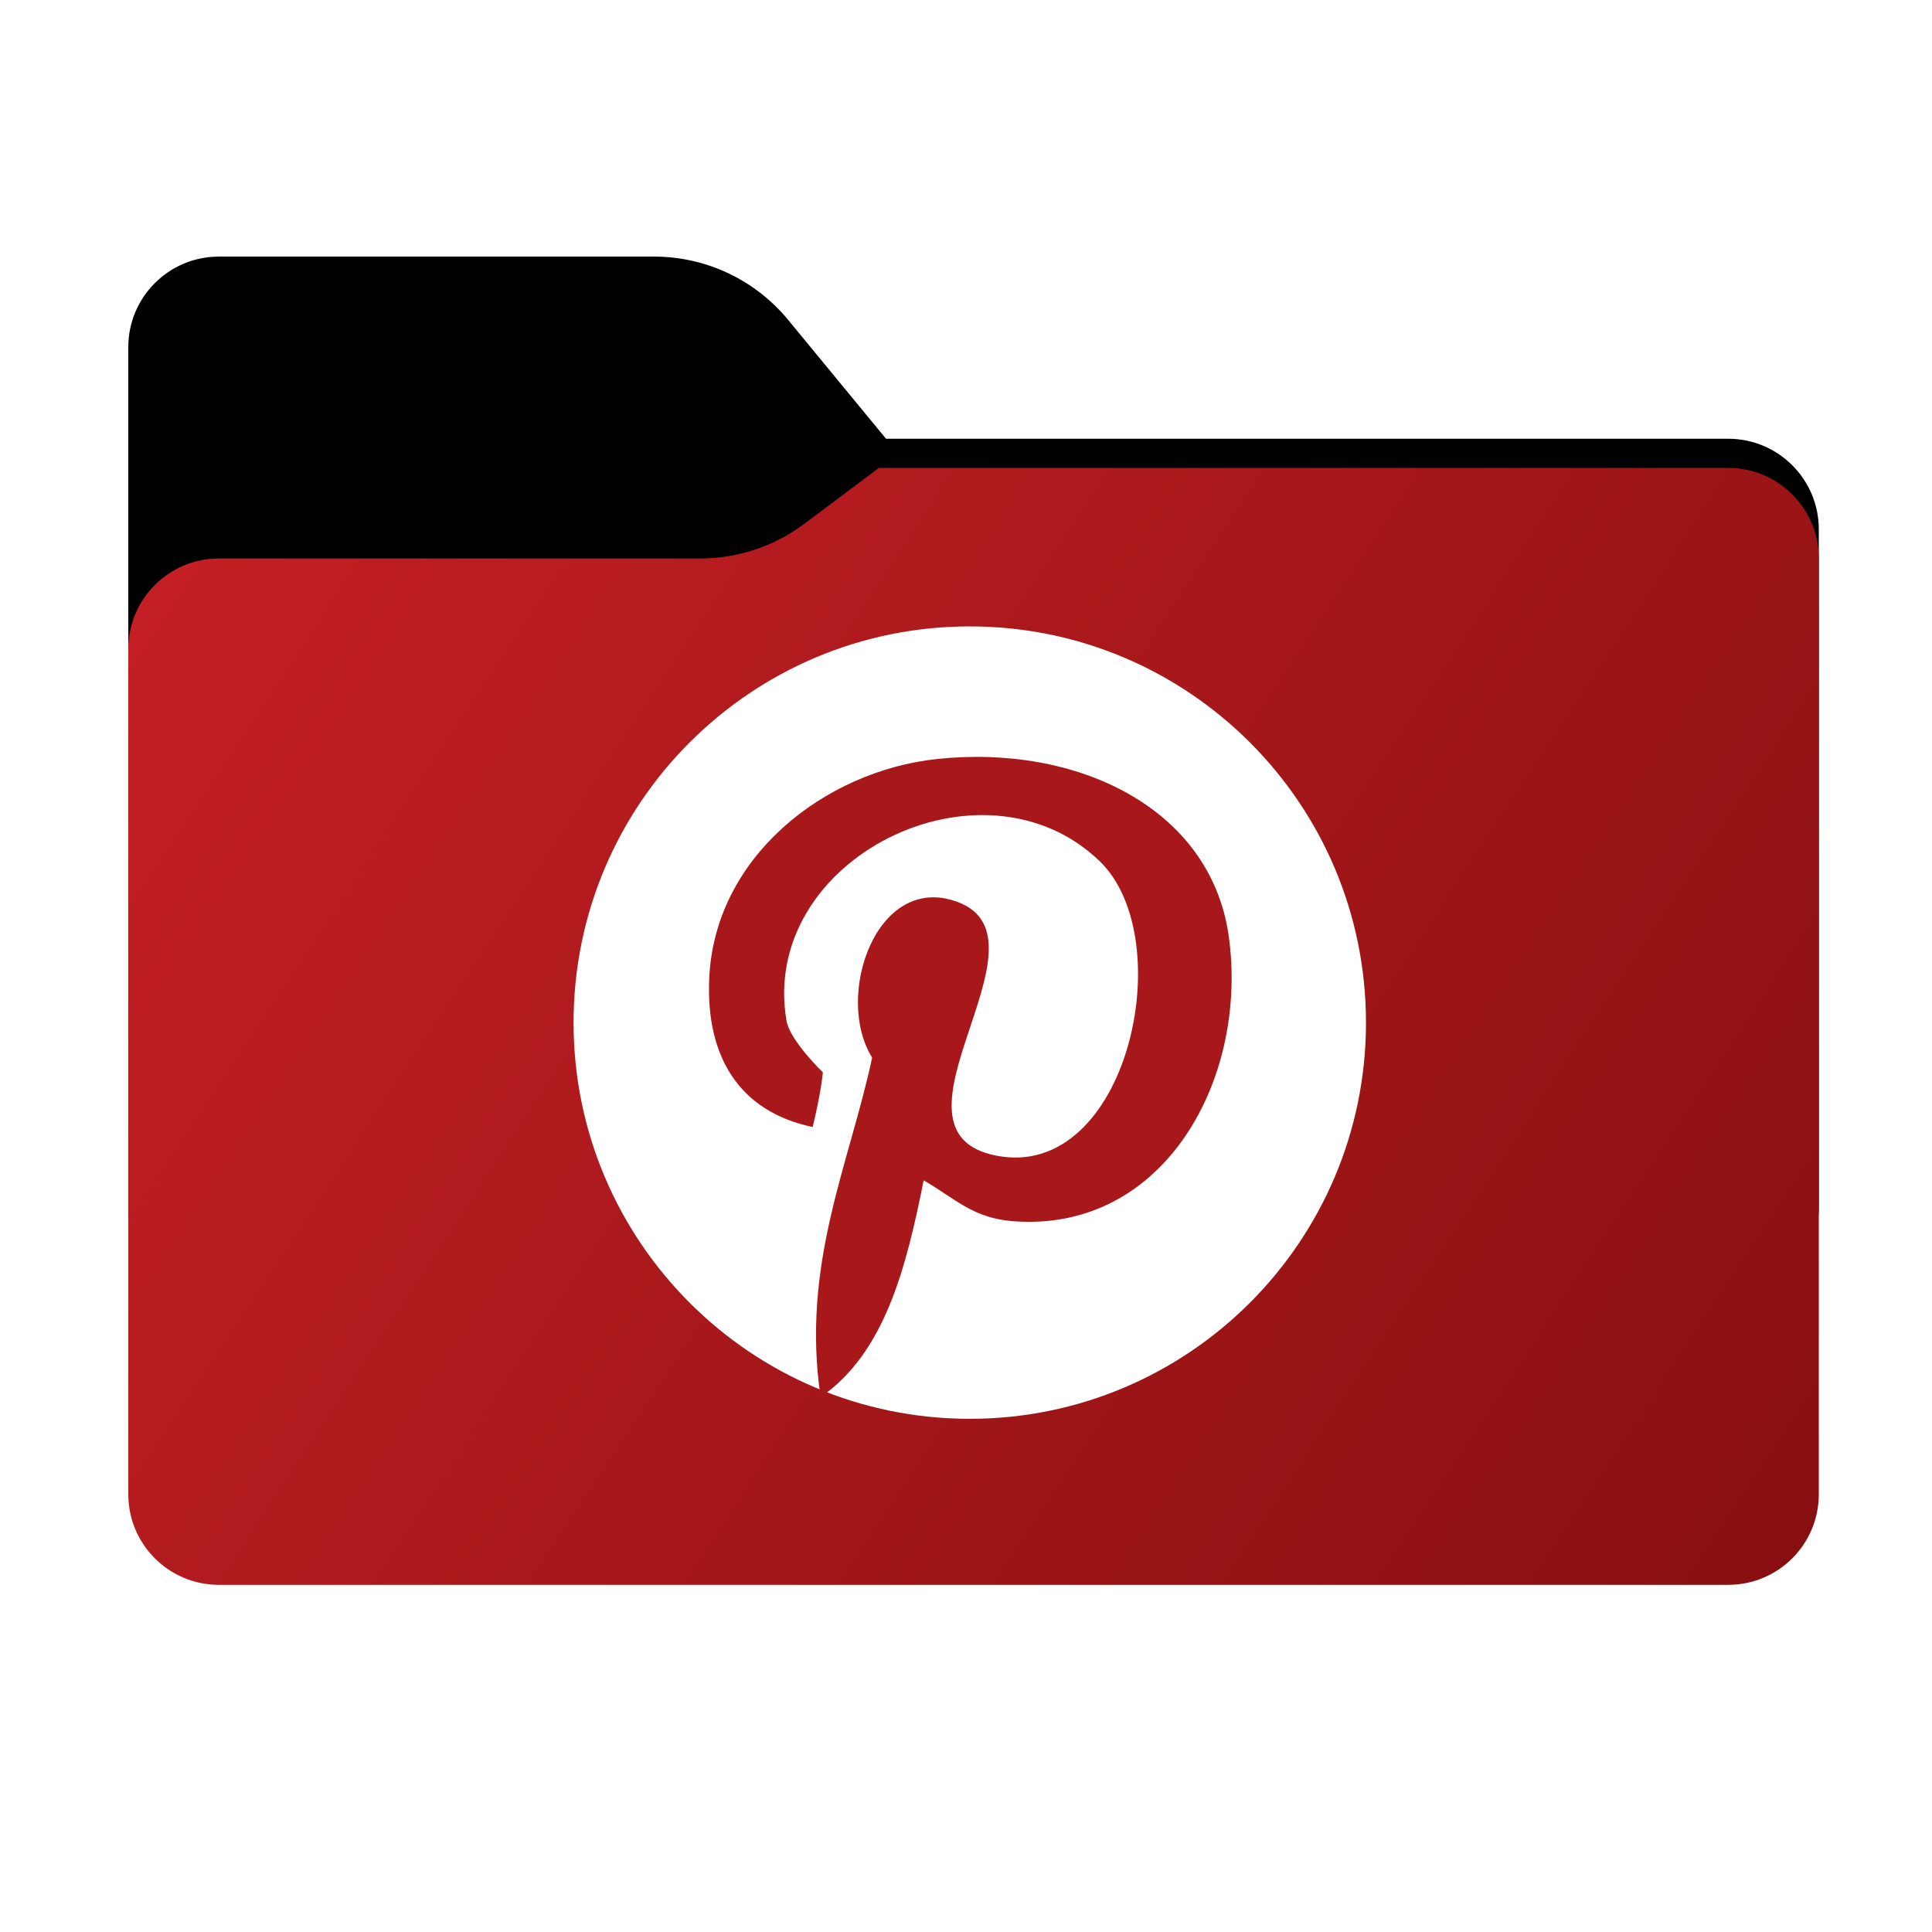 <svg width="256" height="256" viewBox="0 0 256 256" fill="none" xmlns="http://www.w3.org/2000/svg">
<path fill-rule="evenodd" clip-rule="evenodd" d="M104.425 42.378C100.056 37.073 93.544 34 86.671 34H29C22.373 34 17 39.373 17 46V58.137V68.2V160C17 166.627 22.373 172 29 172H229C235.627 172 241 166.627 241 160V70.137C241 63.51 235.627 58.137 229 58.137H117.404L104.425 42.378Z" fill="black"/>
<mask id="mask0_804_18343" style="mask-type:alpha" maskUnits="userSpaceOnUse" x="17" y="34" width="224" height="138">
<path fill-rule="evenodd" clip-rule="evenodd" d="M104.425 42.378C100.056 37.073 93.544 34 86.671 34H29C22.373 34 17 39.373 17 46V58.137V68.2V160C17 166.627 22.373 172 29 172H229C235.627 172 241 166.627 241 160V70.137C241 63.51 235.627 58.137 229 58.137H117.404L104.425 42.378Z" fill="url(#paint0_linear_804_18343)"/>
</mask>
<g mask="url(#mask0_804_18343)">
<g style="mix-blend-mode:multiply" filter="url(#filter0_f_804_18343)">
<path fill-rule="evenodd" clip-rule="evenodd" d="M92.789 74C97.764 74 102.605 72.387 106.586 69.402L116.459 62H229C235.627 62 241 67.373 241 74V108V160C241 166.627 235.627 172 229 172H29C22.373 172 17 166.627 17 160L17 108V86C17 79.373 22.373 74 29 74H87H92.789Z" fill="black" fill-opacity="0.3"/>
</g>
</g>
<g filter="url(#filter1_ii_804_18343)">
<path fill-rule="evenodd" clip-rule="evenodd" d="M92.789 74C97.764 74 102.605 72.387 106.586 69.402L116.459 62H229C235.627 62 241 67.373 241 74V108V198C241 204.627 235.627 210 229 210H29C22.373 210 17 204.627 17 198L17 108V86C17 79.373 22.373 74 29 74H87H92.789Z" fill="url(#paint1_linear_804_18343)"/>
</g>
<path d="M181 135.5C181 164.49 157.49 188 128.5 188C99.51 188 76 164.49 76 135.5C76 106.51 99.51 83 128.5 83C157.49 83 181 106.51 181 135.5Z" fill="white"/>
<path d="M124.098 100.579C109.303 102.167 94.568 113.547 93.969 129.839C93.58 139.782 97.743 147.239 107.686 149.336C108.824 144.634 109.033 142.088 109.033 142.088C109.033 142.088 104.661 137.896 104.212 135.23C100.558 113.787 130.177 99.142 145.72 114.116C156.442 124.508 149.374 156.464 132.064 153.139C115.472 149.965 140.18 124.538 126.943 119.537C116.191 115.464 110.471 131.966 115.562 140.142C112.567 154.218 106.128 167.485 108.734 185.125C117.209 179.285 120.054 168.084 122.39 156.404C126.643 158.86 128.919 161.435 134.34 161.824C154.346 163.292 165.517 142.807 162.791 123.88C160.335 107.108 142.786 98.573 124.098 100.579Z" fill="#A8181A"/>
<defs>
<filter id="filter0_f_804_18343" x="-20" y="25" width="298" height="184" filterUnits="userSpaceOnUse" color-interpolation-filters="sRGB">
<feFlood flood-opacity="0" result="BackgroundImageFix"/>
<feBlend mode="normal" in="SourceGraphic" in2="BackgroundImageFix" result="shape"/>
<feGaussianBlur stdDeviation="18.5" result="effect1_foregroundBlur_804_18343"/>
</filter>
<filter id="filter1_ii_804_18343" x="17" y="62" width="224" height="148" filterUnits="userSpaceOnUse" color-interpolation-filters="sRGB">
<feFlood flood-opacity="0" result="BackgroundImageFix"/>
<feBlend mode="normal" in="SourceGraphic" in2="BackgroundImageFix" result="shape"/>
<feColorMatrix in="SourceAlpha" type="matrix" values="0 0 0 0 0 0 0 0 0 0 0 0 0 0 0 0 0 0 127 0" result="hardAlpha"/>
<feOffset dy="4"/>
<feComposite in2="hardAlpha" operator="arithmetic" k2="-1" k3="1"/>
<feColorMatrix type="matrix" values="0 0 0 0 1 0 0 0 0 1 0 0 0 0 1 0 0 0 0.25 0"/>
<feBlend mode="normal" in2="shape" result="effect1_innerShadow_804_18343"/>
<feColorMatrix in="SourceAlpha" type="matrix" values="0 0 0 0 0 0 0 0 0 0 0 0 0 0 0 0 0 0 127 0" result="hardAlpha"/>
<feOffset dy="-4"/>
<feComposite in2="hardAlpha" operator="arithmetic" k2="-1" k3="1"/>
<feColorMatrix type="matrix" values="0 0 0 0 0 0 0 0 0 0 0 0 0 0 0 0 0 0 0.9 0"/>
<feBlend mode="soft-light" in2="effect1_innerShadow_804_18343" result="effect2_innerShadow_804_18343"/>
</filter>
<linearGradient id="paint0_linear_804_18343" x1="17" y1="34" x2="197.768" y2="215.142" gradientUnits="userSpaceOnUse">
<stop stop-color="#05815D"/>
<stop offset="1" stop-color="#0C575F"/>
</linearGradient>
<linearGradient id="paint1_linear_804_18343" x1="17" y1="62" x2="241" y2="210" gradientUnits="userSpaceOnUse">
<stop stop-color="#C62025"/>
<stop offset="1" stop-color="#870F0F"/>
</linearGradient>
</defs>
</svg>
